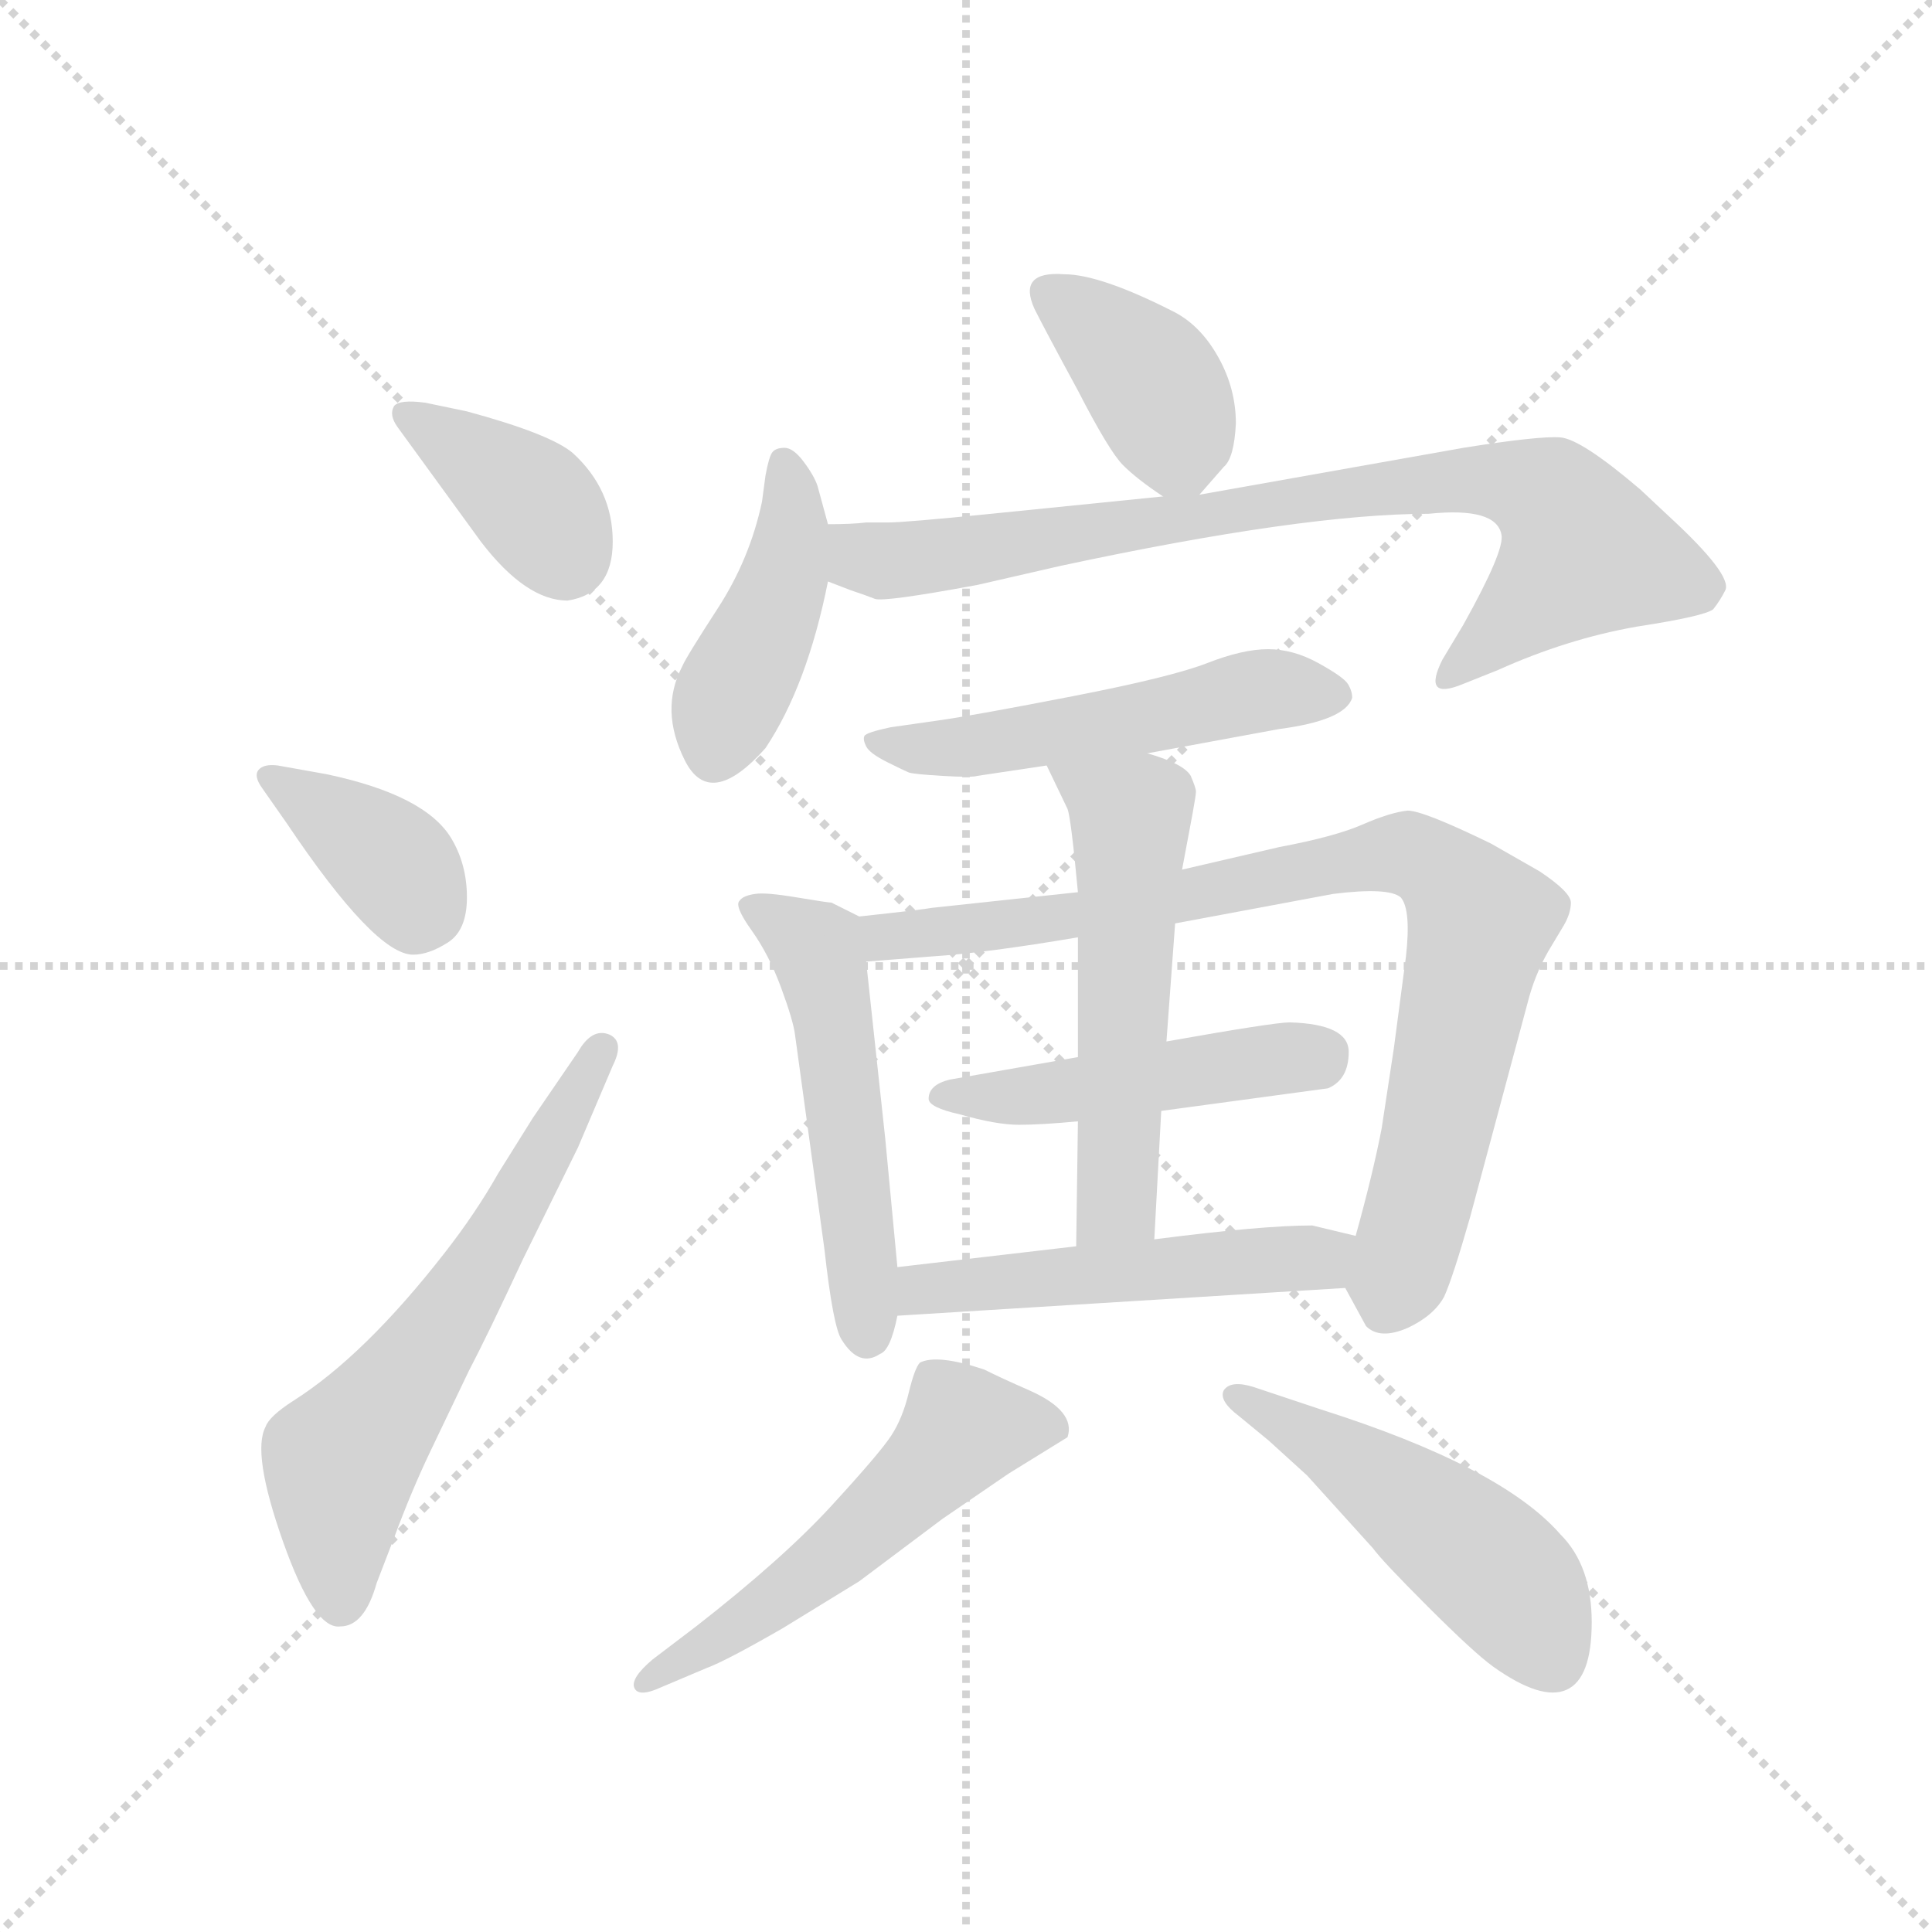<svg version="1.1" viewBox="0 0 1024 1024" xmlns="http://www.w3.org/2000/svg">
  <g stroke="lightgray" stroke-dasharray="1,1" stroke-width="1" transform="scale(4, 4)">
    <line x1="0" y1="0" x2="256" y2="256"></line>
    <line x1="256" y1="0" x2="0" y2="256"></line>
    <line x1="128" y1="0" x2="128" y2="256"></line>
    <line x1="0" y1="128" x2="256" y2="128"></line>
  </g>
  <g transform="scale(0.92, -0.92) translate(60, -850)">
    <style type="text/css">
      
        @keyframes keyframes0 {
          from {
            stroke: blue;
            stroke-dashoffset: 381;
            stroke-width: 128;
          }
          55% {
            animation-timing-function: step-end;
            stroke: blue;
            stroke-dashoffset: 0;
            stroke-width: 128;
          }
          to {
            stroke: black;
            stroke-width: 1024;
          }
        }
        #make-me-a-hanzi-animation-0 {
          animation: keyframes0 0.56s both;
          animation-delay: 0s;
          animation-timing-function: linear;
        }
      
        @keyframes keyframes1 {
          from {
            stroke: blue;
            stroke-dashoffset: 377;
            stroke-width: 128;
          }
          55% {
            animation-timing-function: step-end;
            stroke: blue;
            stroke-dashoffset: 0;
            stroke-width: 128;
          }
          to {
            stroke: black;
            stroke-width: 1024;
          }
        }
        #make-me-a-hanzi-animation-1 {
          animation: keyframes1 0.557s both;
          animation-delay: 0.56s;
          animation-timing-function: linear;
        }
      
        @keyframes keyframes2 {
          from {
            stroke: blue;
            stroke-dashoffset: 619;
            stroke-width: 128;
          }
          67% {
            animation-timing-function: step-end;
            stroke: blue;
            stroke-dashoffset: 0;
            stroke-width: 128;
          }
          to {
            stroke: black;
            stroke-width: 1024;
          }
        }
        #make-me-a-hanzi-animation-2 {
          animation: keyframes2 0.754s both;
          animation-delay: 1.117s;
          animation-timing-function: linear;
        }
      
        @keyframes keyframes3 {
          from {
            stroke: blue;
            stroke-dashoffset: 389;
            stroke-width: 128;
          }
          56% {
            animation-timing-function: step-end;
            stroke: blue;
            stroke-dashoffset: 0;
            stroke-width: 128;
          }
          to {
            stroke: black;
            stroke-width: 1024;
          }
        }
        #make-me-a-hanzi-animation-3 {
          animation: keyframes3 0.567s both;
          animation-delay: 1.871s;
          animation-timing-function: linear;
        }
      
        @keyframes keyframes4 {
          from {
            stroke: blue;
            stroke-dashoffset: 429;
            stroke-width: 128;
          }
          58% {
            animation-timing-function: step-end;
            stroke: blue;
            stroke-dashoffset: 0;
            stroke-width: 128;
          }
          to {
            stroke: black;
            stroke-width: 1024;
          }
        }
        #make-me-a-hanzi-animation-4 {
          animation: keyframes4 0.599s both;
          animation-delay: 2.437s;
          animation-timing-function: linear;
        }
      
        @keyframes keyframes5 {
          from {
            stroke: blue;
            stroke-dashoffset: 819;
            stroke-width: 128;
          }
          73% {
            animation-timing-function: step-end;
            stroke: blue;
            stroke-dashoffset: 0;
            stroke-width: 128;
          }
          to {
            stroke: black;
            stroke-width: 1024;
          }
        }
        #make-me-a-hanzi-animation-5 {
          animation: keyframes5 0.917s both;
          animation-delay: 3.036s;
          animation-timing-function: linear;
        }
      
        @keyframes keyframes6 {
          from {
            stroke: blue;
            stroke-dashoffset: 521;
            stroke-width: 128;
          }
          63% {
            animation-timing-function: step-end;
            stroke: blue;
            stroke-dashoffset: 0;
            stroke-width: 128;
          }
          to {
            stroke: black;
            stroke-width: 1024;
          }
        }
        #make-me-a-hanzi-animation-6 {
          animation: keyframes6 0.674s both;
          animation-delay: 3.953s;
          animation-timing-function: linear;
        }
      
        @keyframes keyframes7 {
          from {
            stroke: blue;
            stroke-dashoffset: 526;
            stroke-width: 128;
          }
          63% {
            animation-timing-function: step-end;
            stroke: blue;
            stroke-dashoffset: 0;
            stroke-width: 128;
          }
          to {
            stroke: black;
            stroke-width: 1024;
          }
        }
        #make-me-a-hanzi-animation-7 {
          animation: keyframes7 0.678s both;
          animation-delay: 4.627s;
          animation-timing-function: linear;
        }
      
        @keyframes keyframes8 {
          from {
            stroke: blue;
            stroke-dashoffset: 854;
            stroke-width: 128;
          }
          74% {
            animation-timing-function: step-end;
            stroke: blue;
            stroke-dashoffset: 0;
            stroke-width: 128;
          }
          to {
            stroke: black;
            stroke-width: 1024;
          }
        }
        #make-me-a-hanzi-animation-8 {
          animation: keyframes8 0.945s both;
          animation-delay: 5.305s;
          animation-timing-function: linear;
        }
      
        @keyframes keyframes9 {
          from {
            stroke: blue;
            stroke-dashoffset: 478;
            stroke-width: 128;
          }
          61% {
            animation-timing-function: step-end;
            stroke: blue;
            stroke-dashoffset: 0;
            stroke-width: 128;
          }
          to {
            stroke: black;
            stroke-width: 1024;
          }
        }
        #make-me-a-hanzi-animation-9 {
          animation: keyframes9 0.639s both;
          animation-delay: 6.25s;
          animation-timing-function: linear;
        }
      
        @keyframes keyframes10 {
          from {
            stroke: blue;
            stroke-dashoffset: 550;
            stroke-width: 128;
          }
          64% {
            animation-timing-function: step-end;
            stroke: blue;
            stroke-dashoffset: 0;
            stroke-width: 128;
          }
          to {
            stroke: black;
            stroke-width: 1024;
          }
        }
        #make-me-a-hanzi-animation-10 {
          animation: keyframes10 0.698s both;
          animation-delay: 6.889s;
          animation-timing-function: linear;
        }
      
        @keyframes keyframes11 {
          from {
            stroke: blue;
            stroke-dashoffset: 510;
            stroke-width: 128;
          }
          62% {
            animation-timing-function: step-end;
            stroke: blue;
            stroke-dashoffset: 0;
            stroke-width: 128;
          }
          to {
            stroke: black;
            stroke-width: 1024;
          }
        }
        #make-me-a-hanzi-animation-11 {
          animation: keyframes11 0.665s both;
          animation-delay: 7.586s;
          animation-timing-function: linear;
        }
      
        @keyframes keyframes12 {
          from {
            stroke: blue;
            stroke-dashoffset: 539;
            stroke-width: 128;
          }
          64% {
            animation-timing-function: step-end;
            stroke: blue;
            stroke-dashoffset: 0;
            stroke-width: 128;
          }
          to {
            stroke: black;
            stroke-width: 1024;
          }
        }
        #make-me-a-hanzi-animation-12 {
          animation: keyframes12 0.689s both;
          animation-delay: 8.251s;
          animation-timing-function: linear;
        }
      
        @keyframes keyframes13 {
          from {
            stroke: blue;
            stroke-dashoffset: 500;
            stroke-width: 128;
          }
          62% {
            animation-timing-function: step-end;
            stroke: blue;
            stroke-dashoffset: 0;
            stroke-width: 128;
          }
          to {
            stroke: black;
            stroke-width: 1024;
          }
        }
        #make-me-a-hanzi-animation-13 {
          animation: keyframes13 0.657s both;
          animation-delay: 8.94s;
          animation-timing-function: linear;
        }
      
    </style>
    
      <path d="M 267 504 Q 293 508 293 538 Q 293 568 270 589 Q 257 600 209 613 L 185 618 Q 170 620 167 616 Q 164 611 169 604 L 217 538 Q 243 504 267 504 Z" fill="lightgray"></path>
    
      <path d="M 105 376 Q 156 300 178 300 Q 187 300 198 307 Q 209 314 209 333 Q 209 352 200 367 Q 185 392 128 404 L 100 409 Q 92 410 89 406.5 Q 86 403 91 396 L 105 376 Z" fill="lightgray"></path>
    
      <path d="M 247 206 L 227 174 Q 214 151 196 128 Q 150 69 109 43 Q 95 34 93 28 Q 85 13 103 -38 Q 121 -89 136 -87 Q 150 -87 157 -62 L 167 -36 Q 177 -9 188 14 L 210 60 Q 221 81 241 124 L 273 189 L 293 236 Q 300 250 291 254 Q 281 258 273 244 L 247 206 Z" fill="lightgray"></path>
    
      <path d="M 631 565 L 645 581 Q 651 586 652 606 Q 652 626 642 644 Q 632 662 617 670 Q 574 692 553 692 Q 526 694 536 672 Q 542 660 561 625 Q 579 590 587 582 Q 595 574 610 564 C 623 555 623 555 631 565 Z" fill="lightgray"></path>
    
      <path d="M 417 548 L 411 570 Q 409 576 403 584 Q 397 592 392 592 Q 387 592 385 589.5 Q 383 587 381 576 L 379 561 Q 372 528 353.5 499.5 Q 335 471 333 466 Q 320 441 334.5 412 Q 349 383 381 419 Q 405 455 417 515 L 417 548 Z" fill="lightgray"></path>
    
      <path d="M 417 515 L 430 510 Q 439 507 444 505 Q 449 503 503 513 L 551 524 Q 691 554 763 554 Q 802 558 805 542 Q 807 533 783 490 L 771 470 Q 759 446 783 456 L 803 464 Q 843 482 883 489 Q 922 495 927 499 Q 931 504 934 510 Q 938 519 901 553 L 885 568 Q 851 597 839 598 Q 827 599 783 592 L 631 565 L 610 564 L 511 554 Q 461 549 452 549 L 439 549 Q 431 548 417 548 C 387 547 389 525 417 515 Z" fill="lightgray"></path>
    
      <path d="M 601 416 L 677 430 Q 715 435 719 448 Q 719 452 716.5 456 Q 714 460 699.5 468 Q 685 476 670.5 476 Q 656 476 635.5 468 Q 615 460 558.5 449 Q 502 438 481 435 L 453 431 Q 439 428 438 426 Q 437 424 439 420 Q 441 416 451 411 Q 461 406 463.5 405 Q 466 404 483 403 Q 500 402 503 403 L 543 409 L 601 416 Z" fill="lightgray"></path>
    
      <path d="M 435 322 L 419 330 Q 417 330 399 333 Q 381 336 375 335 Q 368 334 366 331 Q 363 328 373 314 Q 383 300 390 281 Q 397 262 398 254 L 415 130 Q 420 85 425 78 Q 435 62 447 70 Q 453 72 457 92 L 457 120 L 450 194 L 439 296 C 436 321 436 321 435 322 Z" fill="lightgray"></path>
    
      <path d="M 743 246 L 736 200 Q 731 174 721 138 C 714 111 714 111 715 108 L 727 86 Q 735 78 751 85 Q 766 92 772 103 Q 777 114 787 149 L 820 272 Q 824 288 832 302 L 841 317 Q 845 324 845 330 Q 845 336 827 348 L 799 364 Q 760 383 751 383 Q 741 382 725 375 Q 709 368 677 362 L 621 349 L 561 336 L 477 327 Q 472 326 435 322 C 405 319 409 294 439 296 L 477 299 Q 508 301 561 310 L 617 318 L 708 335 Q 740 339 747 333 Q 753 326 750 299 L 743 246 Z" fill="lightgray"></path>
    
      <path d="M 609 210 L 705 223 Q 717 228 717 244 Q 717 260 683 261 Q 674 261 612 250 L 561 241 L 487 228 Q 475 225 475 217 Q 475 212 493 208 Q 514 202 527 202 Q 540 202 561 204 L 609 210 Z" fill="lightgray"></path>
    
      <path d="M 605 136 L 609 210 L 612 250 L 617 318 L 621 349 L 627 381 Q 629 392 629 394 Q 629 396 626 403 Q 622 410 601 416 C 572 425 530 436 543 409 L 555 384 Q 557 379 561 336 L 561 310 L 561 241 L 561 204 L 560 132 C 560 102 603 106 605 136 Z" fill="lightgray"></path>
    
      <path d="M 721 138 L 696 144 Q 667 144 605 136 L 560 132 L 457 120 C 427 117 427 90 457 92 L 715 108 C 745 110 750 131 721 138 Z" fill="lightgray"></path>
    
      <path d="M 347 -111 Q 358 -107 391 -88 L 435 -61 L 483 -25 L 521 1 L 555 22 Q 560 37 533 49 Q 517 56 507 61 Q 480 70 470 65 Q 467 62 463.5 47.5 Q 460 33 453.5 23 Q 447 13 419 -17.5 Q 391 -48 341 -87 L 316 -106 Q 303 -117 305.5 -122.5 Q 308 -128 321 -122 L 347 -111 Z" fill="lightgray"></path>
    
      <path d="M 671 20 L 693 0 L 731 -42 Q 736 -49 762.5 -75.5 Q 789 -102 800 -110 Q 828 -130 842.5 -123.5 Q 857 -117 857 -84.5 Q 857 -52 839 -34 Q 805 5 701 38 L 662 51 Q 649 55 645 49 Q 642 43 654 34 L 671 20 Z" fill="lightgray"></path>
    
    
      <clipPath id="make-me-a-hanzi-clip-0">
        <path d="M 267 504 Q 293 508 293 538 Q 293 568 270 589 Q 257 600 209 613 L 185 618 Q 170 620 167 616 Q 164 611 169 604 L 217 538 Q 243 504 267 504 Z"></path>
      </clipPath>
      <path clip-path="url(#make-me-a-hanzi-clip-0)" d="M 173 611 L 243 564 L 265 530" fill="none" id="make-me-a-hanzi-animation-0" stroke-dasharray="253 506" stroke-linecap="round"></path>
    
      <clipPath id="make-me-a-hanzi-clip-1">
        <path d="M 105 376 Q 156 300 178 300 Q 187 300 198 307 Q 209 314 209 333 Q 209 352 200 367 Q 185 392 128 404 L 100 409 Q 92 410 89 406.5 Q 86 403 91 396 L 105 376 Z"></path>
      </clipPath>
      <path clip-path="url(#make-me-a-hanzi-clip-1)" d="M 96 402 L 167 352 L 180 330 L 179 321" fill="none" id="make-me-a-hanzi-animation-1" stroke-dasharray="249 498" stroke-linecap="round"></path>
    
      <clipPath id="make-me-a-hanzi-clip-2">
        <path d="M 247 206 L 227 174 Q 214 151 196 128 Q 150 69 109 43 Q 95 34 93 28 Q 85 13 103 -38 Q 121 -89 136 -87 Q 150 -87 157 -62 L 167 -36 Q 177 -9 188 14 L 210 60 Q 221 81 241 124 L 273 189 L 293 236 Q 300 250 291 254 Q 281 258 273 244 L 247 206 Z"></path>
      </clipPath>
      <path clip-path="url(#make-me-a-hanzi-clip-2)" d="M 136 -73 L 136 8 L 220 124 L 287 246" fill="none" id="make-me-a-hanzi-animation-2" stroke-dasharray="491 982" stroke-linecap="round"></path>
    
      <clipPath id="make-me-a-hanzi-clip-3">
        <path d="M 631 565 L 645 581 Q 651 586 652 606 Q 652 626 642 644 Q 632 662 617 670 Q 574 692 553 692 Q 526 694 536 672 Q 542 660 561 625 Q 579 590 587 582 Q 595 574 610 564 C 623 555 623 555 631 565 Z"></path>
      </clipPath>
      <path clip-path="url(#make-me-a-hanzi-clip-3)" d="M 546 680 L 602 632 L 625 577" fill="none" id="make-me-a-hanzi-animation-3" stroke-dasharray="261 522" stroke-linecap="round"></path>
    
      <clipPath id="make-me-a-hanzi-clip-4">
        <path d="M 417 548 L 411 570 Q 409 576 403 584 Q 397 592 392 592 Q 387 592 385 589.5 Q 383 587 381 576 L 379 561 Q 372 528 353.5 499.5 Q 335 471 333 466 Q 320 441 334.5 412 Q 349 383 381 419 Q 405 455 417 515 L 417 548 Z"></path>
      </clipPath>
      <path clip-path="url(#make-me-a-hanzi-clip-4)" d="M 392 581 L 397 560 L 391 512 L 352 417" fill="none" id="make-me-a-hanzi-animation-4" stroke-dasharray="301 602" stroke-linecap="round"></path>
    
      <clipPath id="make-me-a-hanzi-clip-5">
        <path d="M 417 515 L 430 510 Q 439 507 444 505 Q 449 503 503 513 L 551 524 Q 691 554 763 554 Q 802 558 805 542 Q 807 533 783 490 L 771 470 Q 759 446 783 456 L 803 464 Q 843 482 883 489 Q 922 495 927 499 Q 931 504 934 510 Q 938 519 901 553 L 885 568 Q 851 597 839 598 Q 827 599 783 592 L 631 565 L 610 564 L 511 554 Q 461 549 452 549 L 439 549 Q 431 548 417 548 C 387 547 389 525 417 515 Z"></path>
      </clipPath>
      <path clip-path="url(#make-me-a-hanzi-clip-5)" d="M 423 543 L 437 529 L 488 529 L 686 563 L 814 572 L 841 555 L 852 530 L 775 461" fill="none" id="make-me-a-hanzi-animation-5" stroke-dasharray="691 1382" stroke-linecap="round"></path>
    
      <clipPath id="make-me-a-hanzi-clip-6">
        <path d="M 601 416 L 677 430 Q 715 435 719 448 Q 719 452 716.5 456 Q 714 460 699.5 468 Q 685 476 670.5 476 Q 656 476 635.5 468 Q 615 460 558.5 449 Q 502 438 481 435 L 453 431 Q 439 428 438 426 Q 437 424 439 420 Q 441 416 451 411 Q 461 406 463.5 405 Q 466 404 483 403 Q 500 402 503 403 L 543 409 L 601 416 Z"></path>
      </clipPath>
      <path clip-path="url(#make-me-a-hanzi-clip-6)" d="M 447 424 L 488 419 L 660 451 L 709 449" fill="none" id="make-me-a-hanzi-animation-6" stroke-dasharray="393 786" stroke-linecap="round"></path>
    
      <clipPath id="make-me-a-hanzi-clip-7">
        <path d="M 435 322 L 419 330 Q 417 330 399 333 Q 381 336 375 335 Q 368 334 366 331 Q 363 328 373 314 Q 383 300 390 281 Q 397 262 398 254 L 415 130 Q 420 85 425 78 Q 435 62 447 70 Q 453 72 457 92 L 457 120 L 450 194 L 439 296 C 436 321 436 321 435 322 Z"></path>
      </clipPath>
      <path clip-path="url(#make-me-a-hanzi-clip-7)" d="M 372 329 L 410 304 L 419 272 L 439 82" fill="none" id="make-me-a-hanzi-animation-7" stroke-dasharray="398 796" stroke-linecap="round"></path>
    
      <clipPath id="make-me-a-hanzi-clip-8">
        <path d="M 743 246 L 736 200 Q 731 174 721 138 C 714 111 714 111 715 108 L 727 86 Q 735 78 751 85 Q 766 92 772 103 Q 777 114 787 149 L 820 272 Q 824 288 832 302 L 841 317 Q 845 324 845 330 Q 845 336 827 348 L 799 364 Q 760 383 751 383 Q 741 382 725 375 Q 709 368 677 362 L 621 349 L 561 336 L 477 327 Q 472 326 435 322 C 405 319 409 294 439 296 L 477 299 Q 508 301 561 310 L 617 318 L 708 335 Q 740 339 747 333 Q 753 326 750 299 L 743 246 Z"></path>
      </clipPath>
      <path clip-path="url(#make-me-a-hanzi-clip-8)" d="M 445 304 L 451 311 L 551 320 L 740 358 L 765 352 L 793 316 L 768 195 L 739 99" fill="none" id="make-me-a-hanzi-animation-8" stroke-dasharray="726 1452" stroke-linecap="round"></path>
    
      <clipPath id="make-me-a-hanzi-clip-9">
        <path d="M 609 210 L 705 223 Q 717 228 717 244 Q 717 260 683 261 Q 674 261 612 250 L 561 241 L 487 228 Q 475 225 475 217 Q 475 212 493 208 Q 514 202 527 202 Q 540 202 561 204 L 609 210 Z"></path>
      </clipPath>
      <path clip-path="url(#make-me-a-hanzi-clip-9)" d="M 481 218 L 553 221 L 701 243" fill="none" id="make-me-a-hanzi-animation-9" stroke-dasharray="350 700" stroke-linecap="round"></path>
    
      <clipPath id="make-me-a-hanzi-clip-10">
        <path d="M 605 136 L 609 210 L 612 250 L 617 318 L 621 349 L 627 381 Q 629 392 629 394 Q 629 396 626 403 Q 622 410 601 416 C 572 425 530 436 543 409 L 555 384 Q 557 379 561 336 L 561 310 L 561 241 L 561 204 L 560 132 C 560 102 603 106 605 136 Z"></path>
      </clipPath>
      <path clip-path="url(#make-me-a-hanzi-clip-10)" d="M 551 405 L 591 379 L 583 157 L 567 139" fill="none" id="make-me-a-hanzi-animation-10" stroke-dasharray="422 844" stroke-linecap="round"></path>
    
      <clipPath id="make-me-a-hanzi-clip-11">
        <path d="M 721 138 L 696 144 Q 667 144 605 136 L 560 132 L 457 120 C 427 117 427 90 457 92 L 715 108 C 745 110 750 131 721 138 Z"></path>
      </clipPath>
      <path clip-path="url(#make-me-a-hanzi-clip-11)" d="M 464 99 L 471 107 L 691 125 L 713 132" fill="none" id="make-me-a-hanzi-animation-11" stroke-dasharray="382 764" stroke-linecap="round"></path>
    
      <clipPath id="make-me-a-hanzi-clip-12">
        <path d="M 347 -111 Q 358 -107 391 -88 L 435 -61 L 483 -25 L 521 1 L 555 22 Q 560 37 533 49 Q 517 56 507 61 Q 480 70 470 65 Q 467 62 463.5 47.5 Q 460 33 453.5 23 Q 447 13 419 -17.5 Q 391 -48 341 -87 L 316 -106 Q 303 -117 305.5 -122.5 Q 308 -128 321 -122 L 347 -111 Z"></path>
      </clipPath>
      <path clip-path="url(#make-me-a-hanzi-clip-12)" d="M 544 27 L 495 26 L 428 -40 L 313 -120" fill="none" id="make-me-a-hanzi-animation-12" stroke-dasharray="411 822" stroke-linecap="round"></path>
    
      <clipPath id="make-me-a-hanzi-clip-13">
        <path d="M 671 20 L 693 0 L 731 -42 Q 736 -49 762.5 -75.5 Q 789 -102 800 -110 Q 828 -130 842.5 -123.5 Q 857 -117 857 -84.5 Q 857 -52 839 -34 Q 805 5 701 38 L 662 51 Q 649 55 645 49 Q 642 43 654 34 L 671 20 Z"></path>
      </clipPath>
      <path clip-path="url(#make-me-a-hanzi-clip-13)" d="M 651 46 L 705 17 L 776 -33 L 813 -67 L 835 -107" fill="none" id="make-me-a-hanzi-animation-13" stroke-dasharray="372 744" stroke-linecap="round"></path>
    
  </g>
</svg>